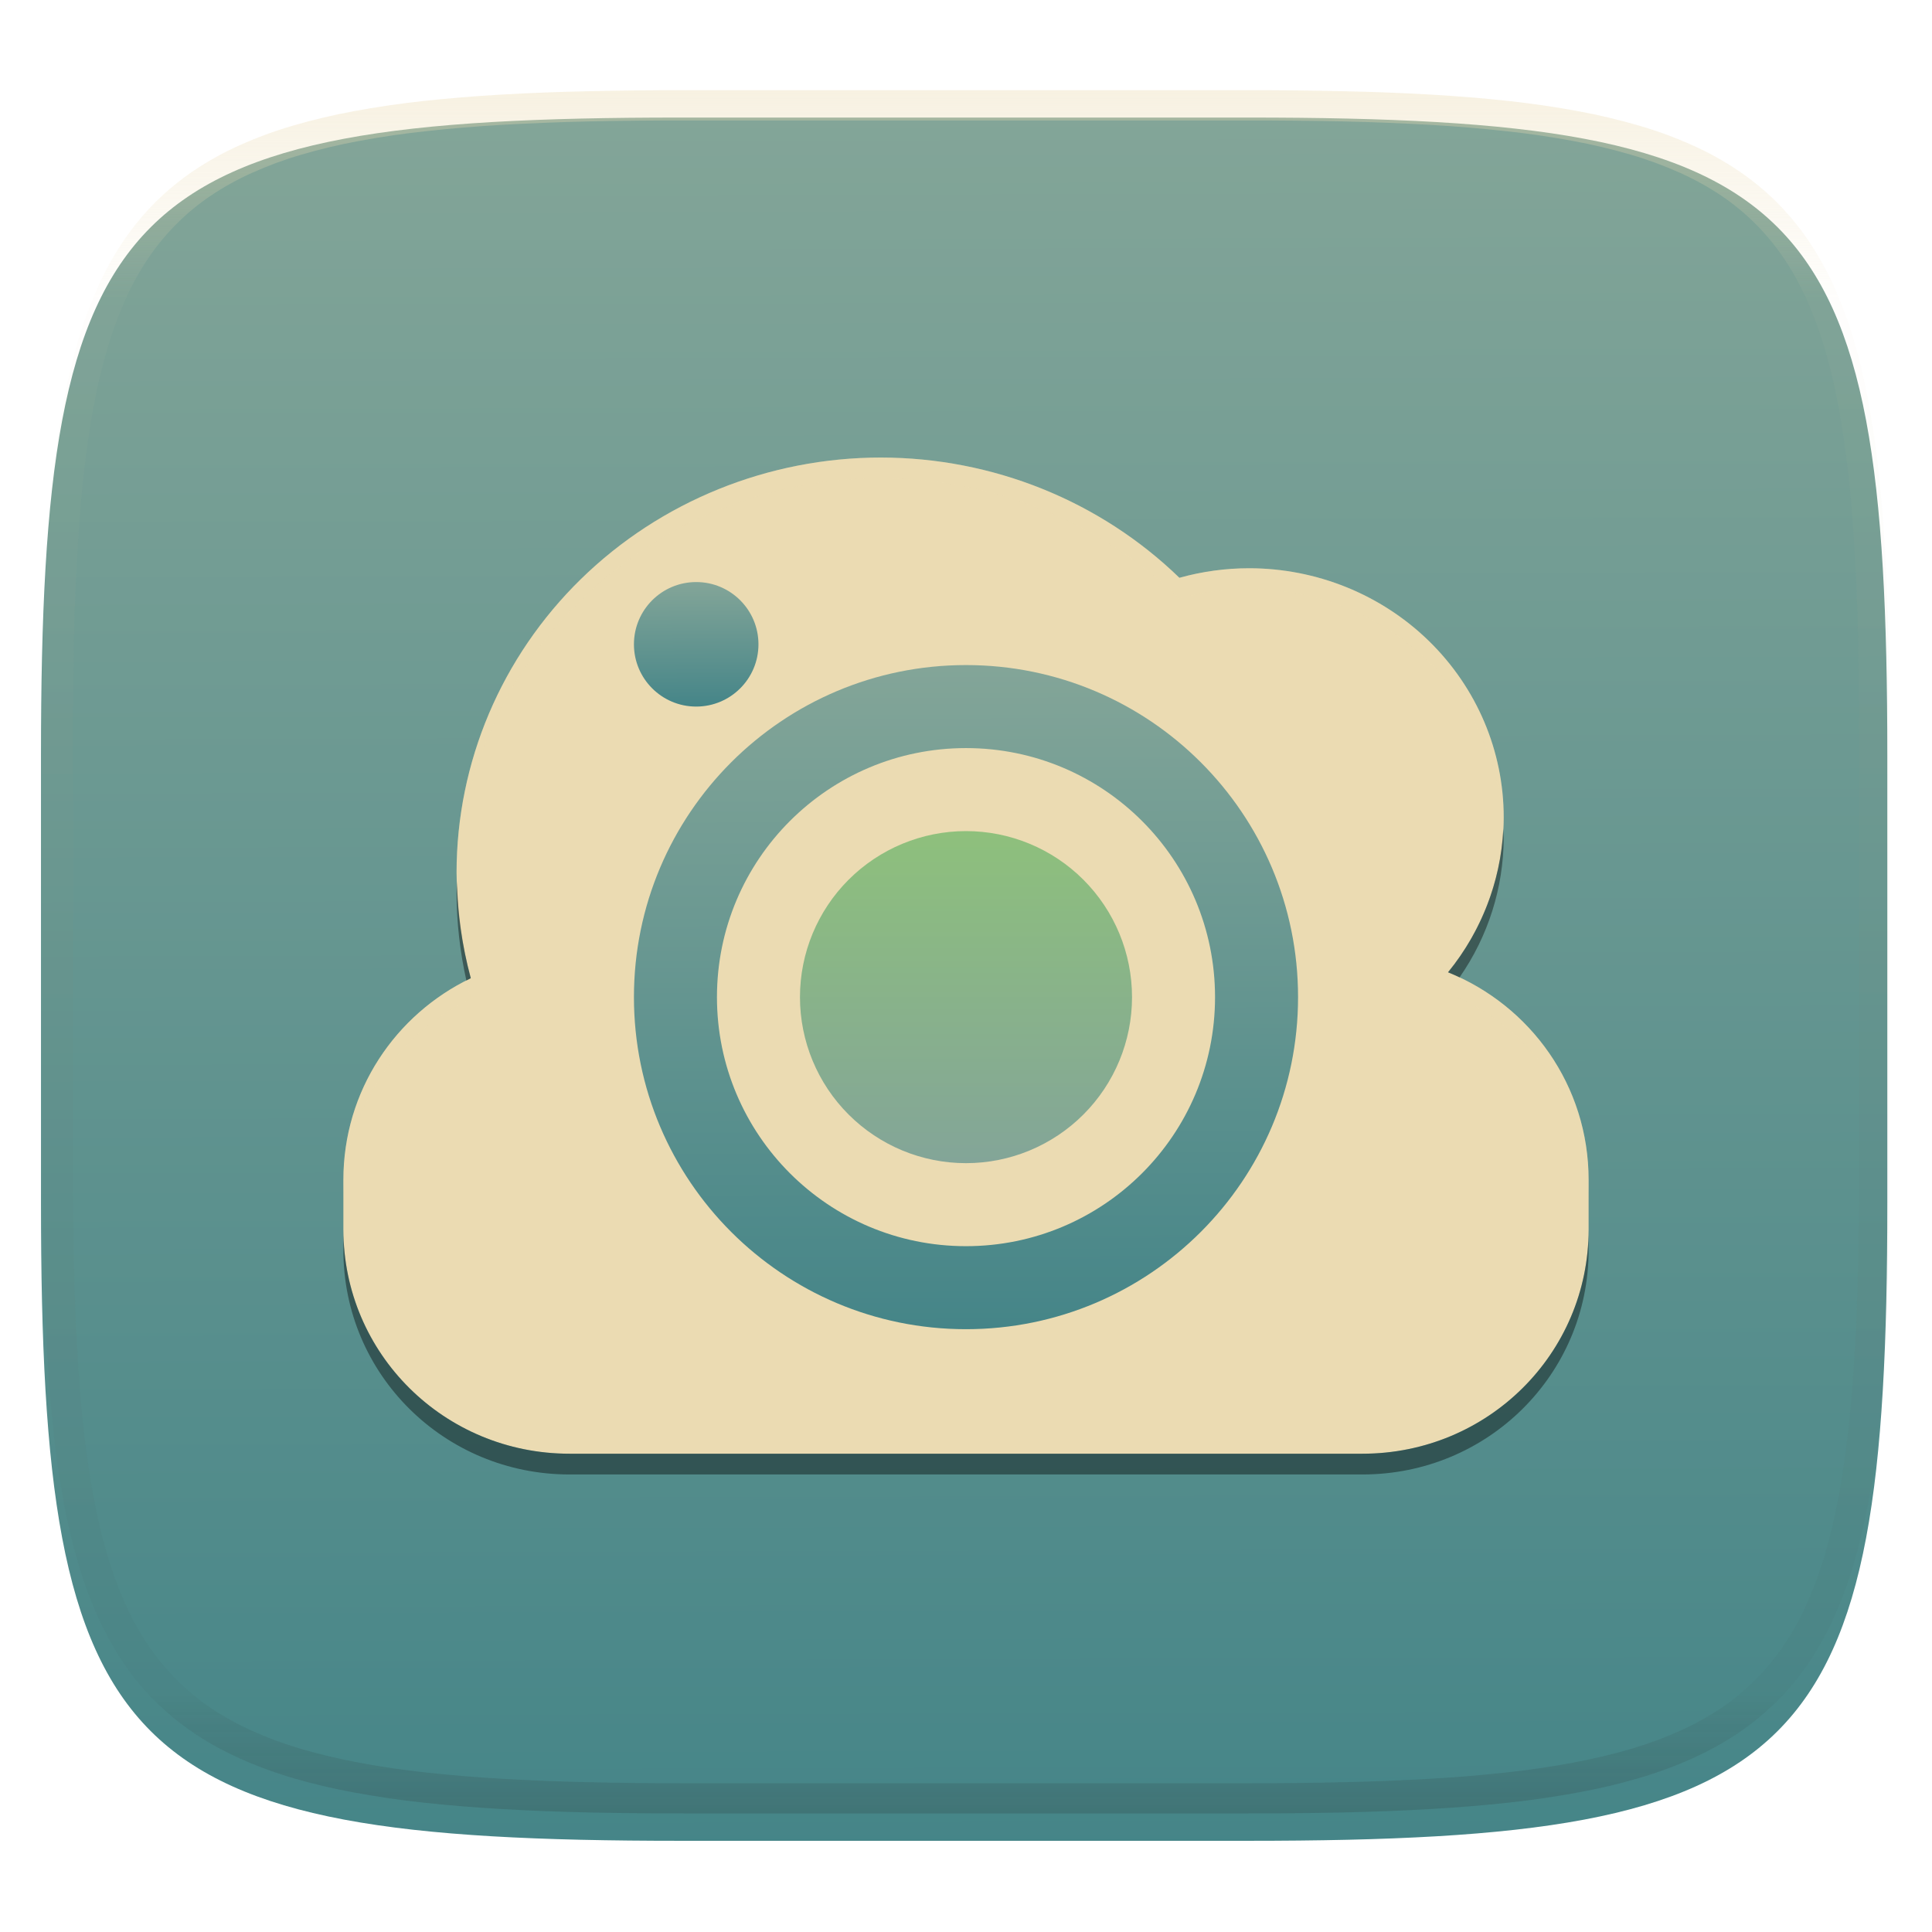 <svg xmlns="http://www.w3.org/2000/svg" style="isolation:isolate" width="256" height="256" viewBox="0 0 256 256">
 <defs>
  <filter id="b1GlWX0zkaHvgL5QpMA8NCOadRkxMxbq" width="400%" height="400%" x="-200%" y="-200%" color-interpolation-filters="sRGB" filterUnits="objectBoundingBox">
   <feGaussianBlur xmlns="http://www.w3.org/2000/svg" in="SourceGraphic" stdDeviation="4.294"/>
   <feOffset xmlns="http://www.w3.org/2000/svg" dx="0" dy="4" result="pf_100_offsetBlur"/>
   <feFlood xmlns="http://www.w3.org/2000/svg" flood-opacity=".4"/>
   <feComposite xmlns="http://www.w3.org/2000/svg" in2="pf_100_offsetBlur" operator="in" result="pf_100_dropShadow"/>
   <feBlend xmlns="http://www.w3.org/2000/svg" in="SourceGraphic" in2="pf_100_dropShadow" mode="normal"/>
  </filter>
 </defs>
 <g filter="url(#b1GlWX0zkaHvgL5QpMA8NCOadRkxMxbq)">
  <linearGradient id="_lgradient_68" x1=".187" x2=".19" y1=".005" y2=".999" gradientTransform="matrix(244.648,0,0,228.338,5.43,11.577)" gradientUnits="userSpaceOnUse">
   <stop offset="0%" style="stop-color:#83a598"/>
   <stop offset="100%" style="stop-color:#458588"/>
  </linearGradient>
  <path fill="url(#_lgradient_68)" d="M 165.439 11.577 C 239.495 11.577 250.078 22.134 250.078 96.12 L 250.078 155.371 C 250.078 229.358 239.495 239.915 165.439 239.915 L 90.069 239.915 C 16.014 239.915 5.43 229.358 5.43 155.371 L 5.43 96.12 C 5.43 22.134 16.014 11.577 90.069 11.577 L 165.439 11.577 Z"/>
 </g>
 <g opacity=".4">
  <linearGradient id="_lgradient_69" x1=".517" x2=".517" y1="0" y2="1" gradientTransform="matrix(244.65,0,0,228.34,5.68,11.95)" gradientUnits="userSpaceOnUse">
   <stop offset="0%" style="stop-color:#ebdbb2"/>
   <stop offset="12.5%" stop-opacity=".098" style="stop-color:#ebdbb2"/>
   <stop offset="92.5%" stop-opacity=".098" style="stop-color:#282828"/>
   <stop offset="100%" stop-opacity=".498" style="stop-color:#282828"/>
  </linearGradient>
  <path fill="url(#_lgradient_69)" fill-rule="evenodd" d="M 165.068 11.951 C 169.396 11.941 173.724 11.991 178.052 12.089 C 181.927 12.167 185.803 12.315 189.678 12.541 C 193.131 12.737 196.583 13.022 200.026 13.395 C 203.085 13.73 206.144 14.181 209.174 14.741 C 211.889 15.243 214.574 15.881 217.22 16.657 C 219.62 17.355 221.971 18.219 224.243 19.241 C 226.358 20.184 228.384 21.304 230.302 22.591 C 232.142 23.829 233.863 25.244 235.437 26.806 C 237.001 28.378 238.417 30.088 239.656 31.925 C 240.945 33.841 242.066 35.865 243.02 37.967 C 244.043 40.247 244.909 42.585 245.617 44.972 C 246.394 47.615 247.034 50.297 247.535 53.009 C 248.096 56.035 248.548 59.081 248.883 62.136 C 249.257 65.575 249.542 69.014 249.739 72.462 C 249.965 76.323 250.112 80.194 250.201 84.055 C 250.289 88.378 250.339 92.701 250.329 97.014 L 250.329 155.226 C 250.339 159.549 250.289 163.862 250.201 168.185 C 250.112 172.056 249.965 175.917 249.739 179.778 C 249.542 183.226 249.257 186.675 248.883 190.104 C 248.548 193.159 248.096 196.215 247.535 199.241 C 247.034 201.943 246.394 204.625 245.617 207.268 C 244.909 209.655 244.043 212.003 243.02 214.273 C 242.066 216.385 240.945 218.399 239.656 220.315 C 238.417 222.152 237.001 223.872 235.437 225.434 C 233.863 226.996 232.142 228.411 230.302 229.649 C 228.384 230.936 226.358 232.056 224.243 232.999 C 221.971 234.021 219.62 234.885 217.22 235.593 C 214.574 236.369 211.889 237.007 209.174 237.499 C 206.144 238.068 203.085 238.51 200.026 238.845 C 196.583 239.218 193.131 239.503 189.678 239.699 C 185.803 239.925 181.927 240.073 178.052 240.161 C 173.724 240.249 169.396 240.299 165.068 240.289 L 90.942 240.289 C 86.614 240.299 82.286 240.249 77.958 240.161 C 74.083 240.073 70.207 239.925 66.332 239.699 C 62.879 239.503 59.427 239.218 55.984 238.845 C 52.925 238.51 49.866 238.068 46.836 237.499 C 44.121 237.007 41.436 236.369 38.79 235.593 C 36.39 234.885 34.039 234.021 31.767 232.999 C 29.652 232.056 27.626 230.936 25.708 229.649 C 23.868 228.411 22.147 226.996 20.573 225.434 C 19.009 223.872 17.593 222.152 16.354 220.315 C 15.065 218.399 13.944 216.385 12.99 214.273 C 11.967 212.003 11.101 209.655 10.393 207.268 C 9.616 204.625 8.976 201.943 8.475 199.241 C 7.914 196.215 7.462 193.159 7.127 190.104 C 6.753 186.675 6.468 183.226 6.271 179.778 C 6.045 175.917 5.898 172.056 5.809 168.185 C 5.721 163.862 5.671 159.549 5.681 155.226 L 5.681 97.014 C 5.671 92.701 5.721 88.378 5.809 84.055 C 5.898 80.194 6.045 76.323 6.271 72.462 C 6.468 69.014 6.753 65.575 7.127 62.136 C 7.462 59.081 7.914 56.035 8.475 53.009 C 8.976 50.297 9.616 47.615 10.393 44.972 C 11.101 42.585 11.967 40.247 12.99 37.967 C 13.944 35.865 15.065 33.841 16.354 31.925 C 17.593 30.088 19.009 28.378 20.573 26.806 C 22.147 25.244 23.868 23.829 25.708 22.591 C 27.626 21.304 29.652 20.184 31.767 19.241 C 34.039 18.219 36.39 17.355 38.79 16.657 C 41.436 15.881 44.121 15.243 46.836 14.741 C 49.866 14.181 52.925 13.73 55.984 13.395 C 59.427 13.022 62.879 12.737 66.332 12.541 C 70.207 12.315 74.083 12.167 77.958 12.089 C 82.286 11.991 86.614 11.941 90.942 11.951 L 165.068 11.951 Z M 165.078 15.96 C 169.376 15.95 173.675 15.999 177.973 16.087 C 181.8 16.176 185.626 16.323 189.452 16.539 C 192.836 16.736 196.219 17.011 199.583 17.384 C 202.554 17.699 205.515 18.131 208.446 18.681 C 211.023 19.153 213.58 19.762 216.099 20.499 C 218.322 21.147 220.495 21.953 222.6 22.896 C 224.509 23.751 226.338 24.763 228.069 25.922 C 229.692 27.013 231.207 28.26 232.594 29.646 C 233.981 31.031 235.23 32.544 236.332 34.165 C 237.492 35.894 238.506 37.712 239.361 39.608 C 240.306 41.72 241.112 43.892 241.761 46.102 C 242.509 48.617 243.109 51.162 243.591 53.736 C 244.132 56.664 244.565 59.611 244.889 62.578 C 245.263 65.938 245.539 69.308 245.735 72.688 C 245.952 76.51 246.109 80.322 246.188 84.144 C 246.276 88.437 246.325 92.721 246.325 97.014 C 246.325 97.014 246.325 97.014 246.325 97.014 L 246.325 155.226 C 246.325 155.226 246.325 155.226 246.325 155.226 C 246.325 159.519 246.276 163.803 246.188 168.096 C 246.109 171.918 245.952 175.74 245.735 179.552 C 245.539 182.932 245.263 186.302 244.889 189.672 C 244.565 192.629 244.132 195.576 243.591 198.504 C 243.109 201.078 242.509 203.623 241.761 206.138 C 241.112 208.358 240.306 210.52 239.361 212.632 C 238.506 214.528 237.492 216.356 236.332 218.075 C 235.23 219.706 233.981 221.219 232.594 222.604 C 231.207 223.98 229.692 225.227 228.069 226.318 C 226.338 227.477 224.509 228.489 222.6 229.344 C 220.495 230.297 218.322 231.093 216.099 231.741 C 213.58 232.478 211.023 233.087 208.446 233.559 C 205.515 234.109 202.554 234.541 199.583 234.865 C 196.219 235.229 192.836 235.514 189.452 235.701 C 185.626 235.917 181.8 236.074 177.973 236.153 C 173.675 236.251 169.376 236.29 165.078 236.29 C 165.078 236.29 165.078 236.29 165.068 236.29 L 90.942 236.29 C 90.932 236.29 90.932 236.29 90.932 236.29 C 86.634 236.29 82.335 236.251 78.037 236.153 C 74.21 236.074 70.384 235.917 66.558 235.701 C 63.174 235.514 59.791 235.229 56.427 234.865 C 53.456 234.541 50.495 234.109 47.564 233.559 C 44.987 233.087 42.43 232.478 39.911 231.741 C 37.688 231.093 35.515 230.297 33.41 229.344 C 31.501 228.489 29.672 227.477 27.941 226.318 C 26.318 225.227 24.803 223.98 23.416 222.604 C 22.029 221.219 20.78 219.706 19.678 218.075 C 18.518 216.356 17.504 214.528 16.649 212.632 C 15.704 210.52 14.898 208.358 14.249 206.138 C 13.501 203.623 12.901 201.078 12.419 198.504 C 11.878 195.576 11.445 192.629 11.121 189.672 C 10.747 186.302 10.472 182.932 10.275 179.552 C 10.058 175.74 9.901 171.918 9.822 168.096 C 9.734 163.803 9.685 159.519 9.685 155.226 C 9.685 155.226 9.685 155.226 9.685 155.226 L 9.685 97.014 C 9.685 97.014 9.685 97.014 9.685 97.014 C 9.685 92.721 9.734 88.437 9.822 84.144 C 9.901 80.322 10.058 76.51 10.275 72.688 C 10.472 69.308 10.747 65.938 11.121 62.578 C 11.445 59.611 11.878 56.664 12.419 53.736 C 12.901 51.162 13.501 48.617 14.249 46.102 C 14.898 43.892 15.704 41.72 16.649 39.608 C 17.504 37.712 18.518 35.894 19.678 34.165 C 20.78 32.544 22.029 31.031 23.416 29.646 C 24.803 28.26 26.318 27.013 27.941 25.922 C 29.672 24.763 31.501 23.751 33.41 22.896 C 35.515 21.953 37.688 21.147 39.911 20.499 C 42.43 19.762 44.987 19.153 47.564 18.681 C 50.495 18.131 53.456 17.699 56.427 17.384 C 59.791 17.011 63.174 16.736 66.558 16.539 C 70.384 16.323 74.21 16.176 78.037 16.087 C 82.335 15.999 86.634 15.95 90.932 15.96 C 90.932 15.96 90.932 15.96 90.942 15.96 L 165.068 15.96 C 165.078 15.96 165.078 15.96 165.078 15.96 Z"/>
 </g>
 <g>
  <path fill="#ebdbb2" d="M 116.752 60.626 C 101.833 60.625 87.525 66.419 76.975 76.733 C 66.425 87.048 60.498 101.038 60.498 115.626 C 60.509 120.35 61.142 125.052 62.382 129.618 C 52.382 134.419 45.5 144.539 45.5 156.331 L 45.5 162.92 C 45.5 179.375 58.868 192.625 75.469 192.625 L 180.53 192.625 C 197.128 192.625 210.499 179.375 210.499 162.92 L 210.499 156.331 C 210.499 143.861 202.817 133.248 191.873 128.832 C 196.636 122.999 199.236 115.759 199.249 108.295 C 199.249 99.542 195.692 91.148 189.362 84.959 C 183.032 78.771 174.447 75.294 165.495 75.295 C 162.378 75.298 159.276 75.724 156.278 76.56 C 145.76 66.369 131.556 60.644 116.749 60.627 L 116.752 60.626 Z"/>
  <linearGradient id="_lgradient_70" x1=".187" x2=".19" y1=".005" y2=".999" gradientTransform="matrix(87.999,0,0,87.999,84,88.125)" gradientUnits="userSpaceOnUse">
   <stop offset="0%" style="stop-color:#83a598"/>
   <stop offset="100%" style="stop-color:#458588"/>
  </linearGradient>
  <path fill="url(#_lgradient_70)" d="M 127.999 88.125 C 103.699 88.125 84 107.825 84 132.125 C 84 156.425 103.699 176.125 127.999 176.125 C 152.3 176.125 171.999 156.425 171.999 132.125 C 171.999 107.825 152.3 88.125 127.999 88.125 Z M 127.999 99.125 C 146.225 99.125 160.999 113.9 160.999 132.125 C 160.999 150.35 146.225 165.125 127.999 165.125 C 109.774 165.125 95 150.35 95 132.125 C 95 113.9 109.774 99.125 127.999 99.125 Z"/>
  <linearGradient id="_lgradient_71" x1=".5" x2=".5" y1="0" y2="1" gradientTransform="matrix(44,0,0,44,106,110.125)" gradientUnits="userSpaceOnUse">
   <stop offset="0%" style="stop-color:#8ec07c"/>
   <stop offset="100%" style="stop-color:#83a598"/>
  </linearGradient>
  <path fill="url(#_lgradient_71)" d="M 127.999 110.125 C 122.165 110.125 116.569 112.443 112.443 116.569 C 108.317 120.694 106 126.29 106 132.125 C 106 137.96 108.317 143.556 112.443 147.681 C 116.569 151.807 122.165 154.125 127.999 154.125 C 133.834 154.125 139.43 151.807 143.556 147.681 C 147.682 143.556 149.999 137.96 149.999 132.125 C 149.999 126.29 147.682 120.694 143.556 116.569 C 139.43 112.443 133.834 110.125 127.999 110.125 L 127.999 110.125 Z"/>
  <linearGradient id="_lgradient_72" x1=".187" x2=".19" y1=".005" y2=".999" gradientTransform="matrix(16.5,0,0,16.5,84,77.125)" gradientUnits="userSpaceOnUse">
   <stop offset="0%" style="stop-color:#83a598"/>
   <stop offset="100%" style="stop-color:#458588"/>
  </linearGradient>
  <circle fill="url(#_lgradient_72)" cx="92.25" cy="85.375" r="8.25" vector-effect="non-scaling-stroke"/>
  <g opacity=".2">
   <path fill="#ebdbb2" d="M 116.752 60.625 C 101.833 60.623 87.524 66.417 76.973 76.732 C 66.423 87.046 60.496 101.037 60.496 115.625 C 60.512 115.999 60.531 116.373 60.555 116.747 C 61.455 87.029 86.345 63.39 116.751 63.375 C 131.558 63.394 145.76 69.12 156.276 79.312 C 159.274 78.475 162.377 78.048 165.494 78.044 C 183.647 78.063 198.534 92.118 199.187 109.856 C 199.219 109.335 199.238 108.815 199.245 108.294 C 199.245 99.542 195.689 91.148 189.36 84.959 C 183.03 78.771 174.446 75.294 165.494 75.294 C 162.377 75.298 159.274 75.725 156.276 76.562 C 145.76 66.37 131.558 60.644 116.751 60.625 L 116.752 60.625 Z M 193.397 129.51 C 192.916 130.22 192.408 130.912 191.873 131.583 C 202.815 136 210.499 146.612 210.499 159.083 L 210.499 156.333 C 210.499 144.453 203.519 134.267 193.397 129.51 Z M 61.796 129.922 C 52.118 134.834 45.501 144.775 45.501 156.333 L 45.501 159.083 C 45.501 147.291 52.381 137.168 62.382 132.367 C 62.168 131.557 61.972 130.741 61.796 129.922 L 61.796 129.922 Z"/>
  </g>
  <defs>
   <filter id="dJ85Ty0bGsG1iSOyHApQtoSa3x3HTZDi" width="400%" height="400%" x="-200%" y="-200%" color-interpolation-filters="sRGB" filterUnits="objectBoundingBox">
    <feGaussianBlur xmlns="http://www.w3.org/2000/svg" stdDeviation="4.294"/>
   </filter>
  </defs>
  <g opacity=".4" filter="url(#dJ85Ty0bGsG1iSOyHApQtoSa3x3HTZDi)">
   <path d="M 199.188 109.856 C 198.847 116.775 196.288 123.414 191.873 128.832 C 192.39 129.041 192.895 129.272 193.398 129.508 C 197.189 124.062 199.226 117.631 199.247 111.043 C 199.235 110.647 199.215 110.251 199.188 109.856 L 199.188 109.856 Z M 60.556 116.747 C 60.528 117.289 60.509 117.832 60.497 118.375 C 60.512 122.258 60.948 126.129 61.797 129.922 C 61.994 129.822 62.183 129.712 62.382 129.616 C 61.256 125.412 60.643 121.092 60.556 116.746 L 60.556 116.747 Z M 45.501 162.917 L 45.501 165.666 C 45.501 182.122 58.869 195.375 75.47 195.375 L 180.531 195.375 C 197.13 195.375 210.5 182.122 210.5 165.666 L 210.5 162.917 C 210.5 179.372 197.13 192.625 180.531 192.625 L 75.47 192.625 C 58.869 192.625 45.501 179.372 45.501 162.917 Z"/>
  </g>
 </g>
</svg>
